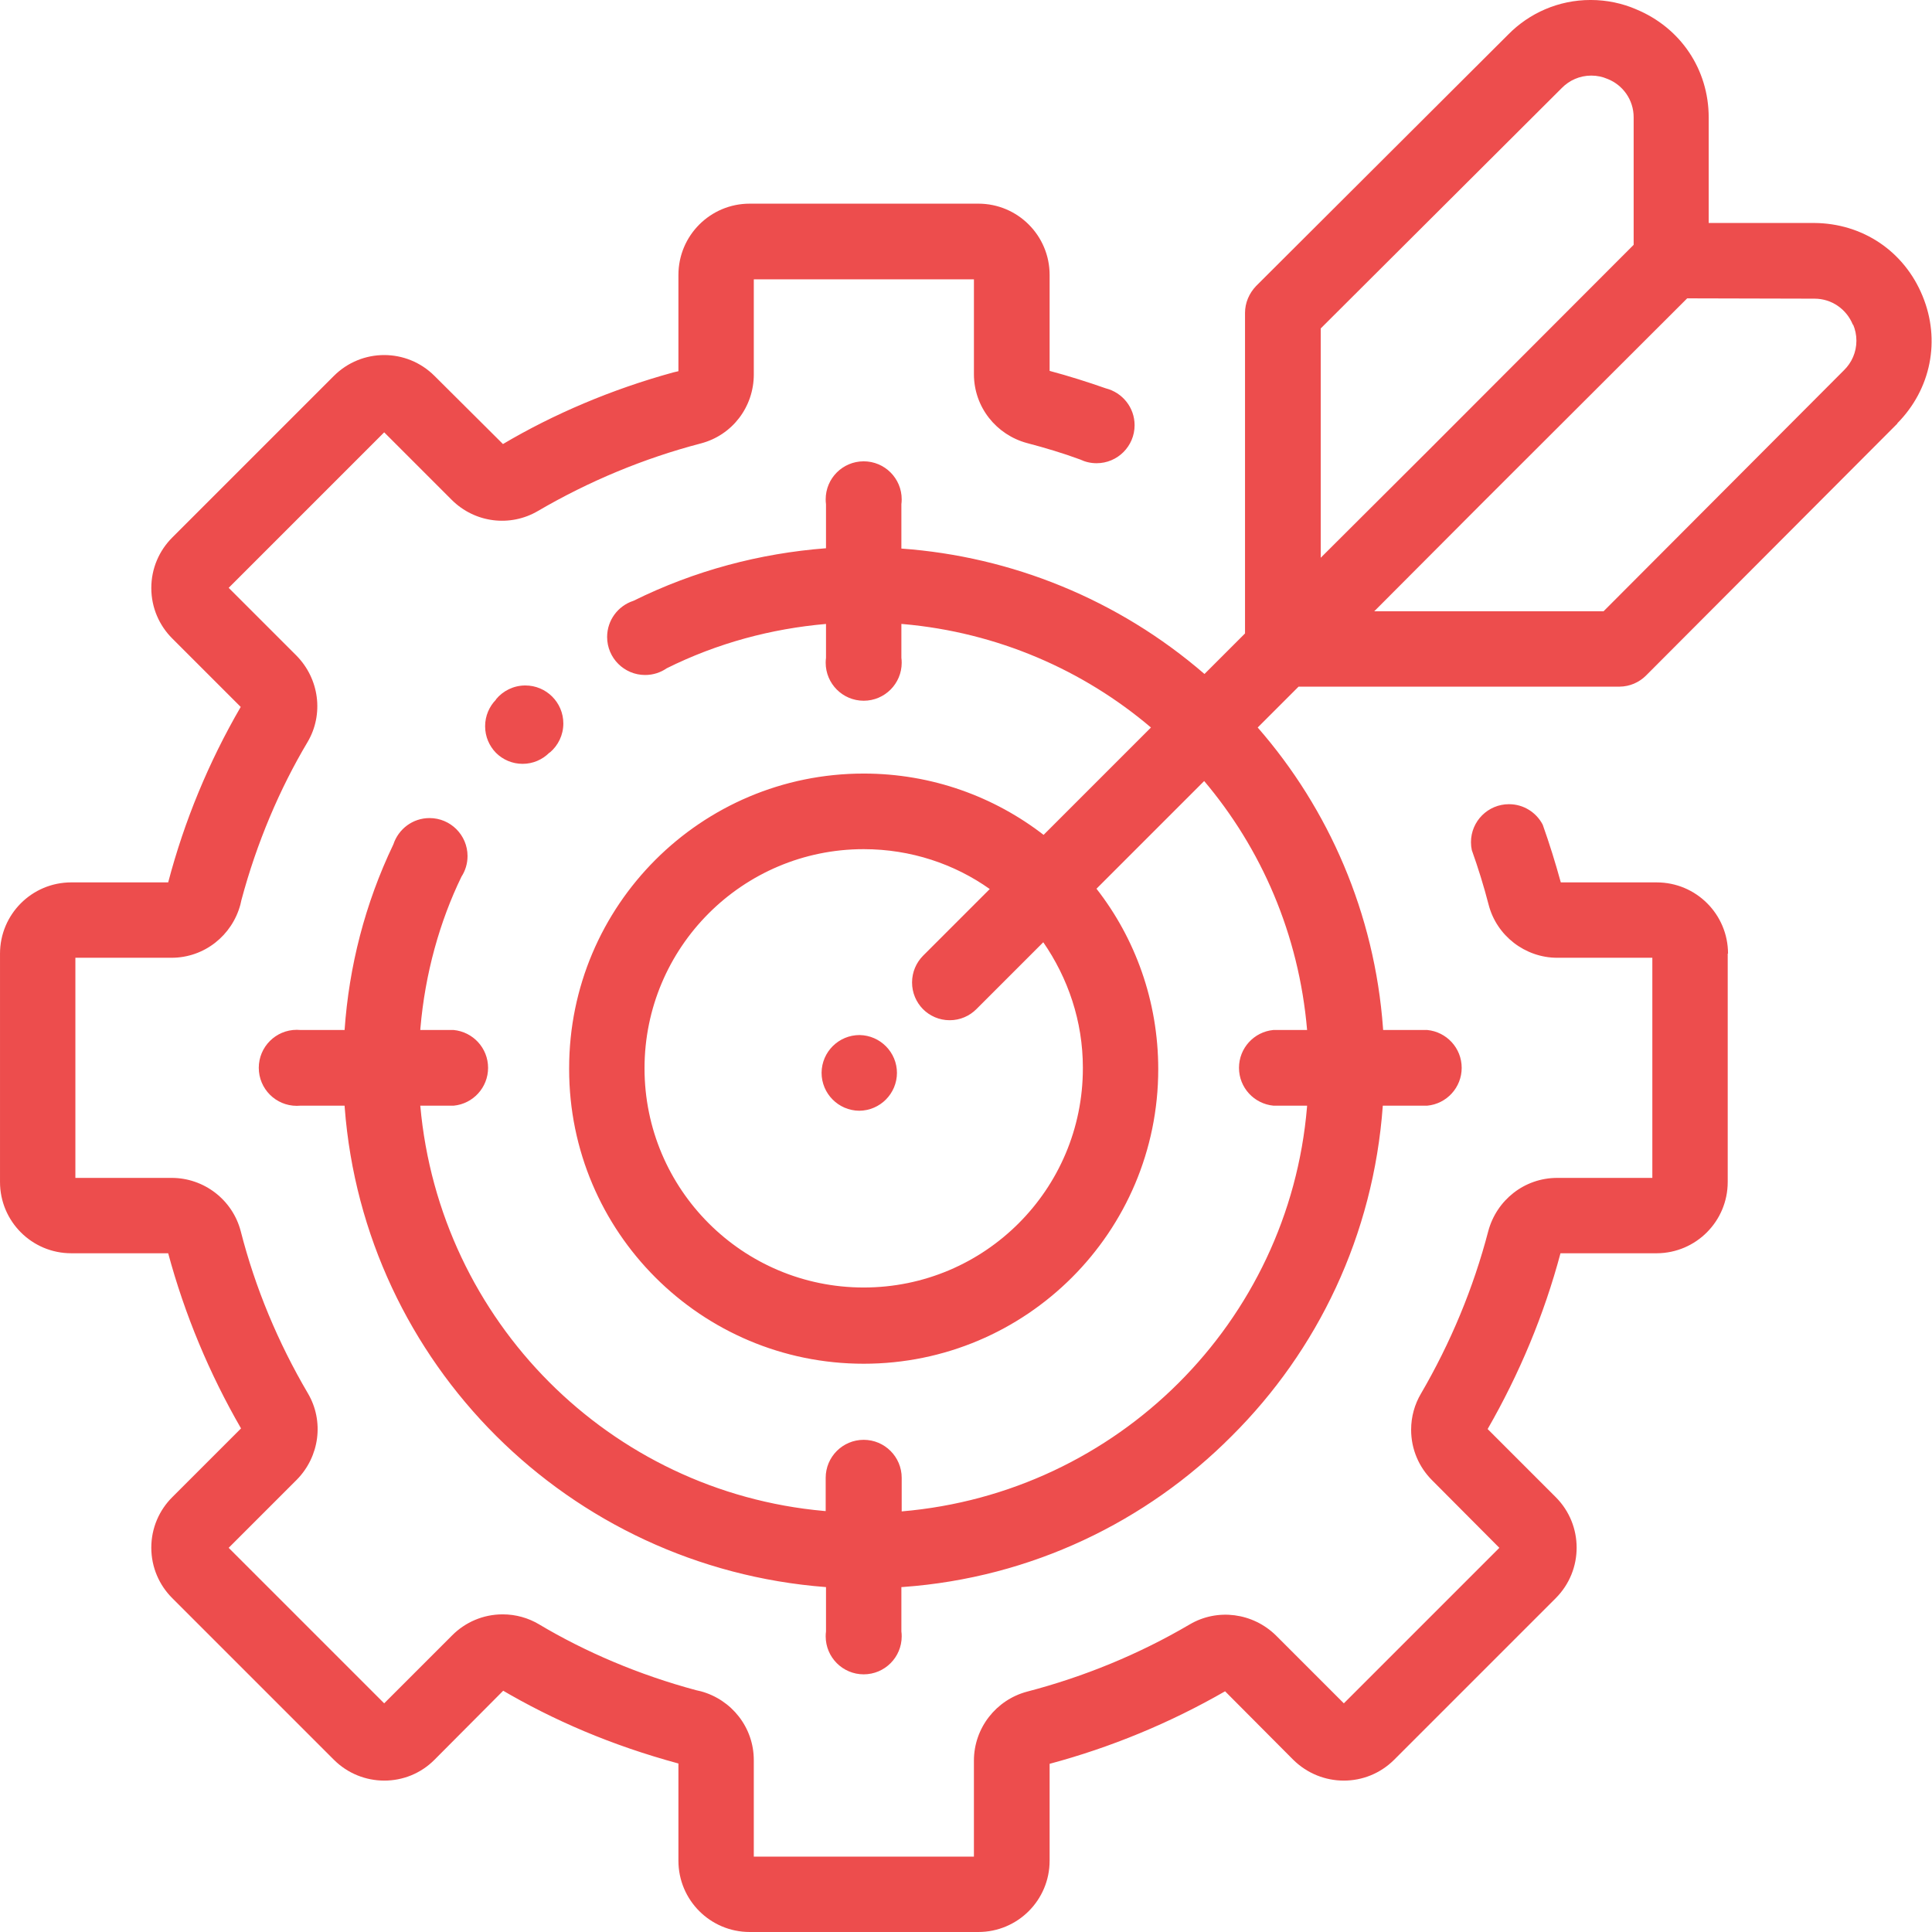 <!-- Generated by IcoMoon.io -->
<svg version="1.1" xmlns="http://www.w3.org/2000/svg" width="1024" height="1024" viewBox="0 0 1024 1024">
<title></title>
<g id="icomoon-ignore">
</g>
<path fill="#ed4d4d" d="M291.252 398.856l-0.168 0.168c-3.613 3.6-8.597 5.827-14.101 5.827s-10.488-2.226-14.102-5.827l0.001 0.001c-3.561-3.631-5.758-8.609-5.758-14.101s2.198-10.47 5.762-14.104l-0.003 0.003v-0.168c3.722-4.5 9.307-7.346 15.556-7.346 11.125 0 20.144 9.019 20.144 20.144 0 6.166-2.77 11.684-7.133 15.379l-0.029 0.024zM915.725 505.453v121.033c0 0 0 0 0 0 0 20.801-16.815 37.675-37.593 37.77h-51.041c-8.729 32.734-21.823 63.958-38.61 93.167l36.092 36.092c14.772 14.772 14.772 38.778 0 53.55l-85.613 85.613c-14.772 14.772-38.61 14.772-53.55 0l-36.092-36.26c-29.209 16.787-60.433 29.713-92.999 38.442v51.368c0 20.86-16.91 37.77-37.77 37.77v0h-121.201c-20.86 0-37.77-16.91-37.77-37.77v0-51.536c-35.275-9.576-66.13-22.771-94.601-39.576l1.769 0.966-36.428 36.595c-14.605 14.772-38.61 14.772-53.382 0l-85.613-85.613c-6.875-6.842-11.13-16.312-11.13-26.775s4.255-19.933 11.129-26.774l36.43-36.43c-16.787-29.041-29.881-60.433-38.61-92.831h-51.368c-20.86 0-37.77-16.91-37.77-37.77v0-121.033c0-20.86 16.91-37.77 37.77-37.77v0h51.368c8.561-32.567 21.487-63.79 38.442-92.999l-36.26-36.26c-6.875-6.842-11.13-16.312-11.13-26.775s4.255-19.933 11.129-26.774l85.615-85.615c14.772-14.772 38.61-14.772 53.382 0l36.26 36.092c26.75-15.847 57.663-29.042 90.333-37.988l2.666-0.622v-51.032c0-20.86 16.91-37.77 37.77-37.77v0h121.201c20.86 0 37.77 16.91 37.77 37.77v0 50.864c10.072 2.686 20.144 5.875 29.713 9.233 8.867 2.239 15.326 10.145 15.326 19.56 0 11.125-9.019 20.144-20.144 20.144-3.128 0-6.090-0.713-8.732-1.986l0.121 0.052c-9.065-3.357-18.633-6.211-28.202-8.729-16.321-4.378-28.149-19.014-28.202-36.422v-50.367h-116.669v50.361c0 17.29-11.415 32.231-28.034 36.595-30.216 7.89-59.258 19.976-86.285 35.756-14.772 8.729-33.574 6.379-45.828-5.875l-35.756-35.756-82.424 82.424 35.924 35.924c12.087 12.254 14.605 31.056 5.875 45.828-14.776 24.782-26.955 53.427-35.049 83.742l-0.54 2.375c-4.388 16.357-19.080 28.202-36.538 28.202-0.020 0-0.040 0-0.060 0h-50.861v116.669h51.032c17.123 0 32.231 11.583 36.595 28.202 7.722 30.216 19.809 59.090 35.588 85.949 8.729 14.772 6.211 33.574-5.875 45.828l-36.092 36.092 82.424 82.424 36.092-36.092c6.836-6.839 16.281-11.069 26.714-11.069 7.046 0 13.642 1.93 19.288 5.289l-0.174-0.096c24.733 14.773 53.322 26.951 83.579 35.048l2.37 0.54c16.271 4.446 28.034 19.096 28.034 36.494 0 0.036 0 0.071 0 0.107v-0.005 51.032h116.669v-50.864c0-17.29 11.751-32.231 28.202-36.595 30.216-7.89 59.258-19.809 86.117-35.588 14.772-8.729 33.574-6.211 45.828 5.875l35.924 35.924 82.424-82.424-35.756-35.924c-6.802-6.83-11.007-16.25-11.007-26.652 0-7.003 1.906-13.562 5.228-19.184l-0.096 0.176c15.78-27.027 27.866-56.068 35.756-86.285 4.388-16.357 19.080-28.202 36.538-28.202 0.020 0 0.040 0 0.060 0h50.358v-116.669h-50.361c-17.123 0-32.231-11.751-36.428-28.202-2.518-9.736-5.54-19.473-8.897-28.873-0.279-1.258-0.44-2.703-0.44-4.185 0-11.125 9.019-20.144 20.144-20.144 7.749 0 14.476 4.375 17.845 10.79l0.053 0.11c3.525 9.904 6.715 20.144 9.569 30.552h50.864c20.86 0 37.77 16.91 37.77 37.77v0zM1005.702 224.441l-133.288 133.624c-3.616 3.604-8.594 5.842-14.095 5.875h-170.057l-21.655 21.655c37.587 43.044 61.991 98.464 66.424 159.425l0.052 0.89h23.334c10.307 0.972 18.307 9.582 18.307 20.060s-8.001 19.089-18.227 20.054l-0.081 0.006h-23.502c-4.956 68.804-34.62 129.861-80.062 175.076l-0.011 0.011c-45.218 45.466-106.28 75.133-174.204 80.022l-0.883 0.051v23.502c0.107 0.779 0.168 1.68 0.168 2.595 0 11.125-9.019 20.144-20.144 20.144s-20.144-9.019-20.144-20.144c0-0.915 0.061-1.816 0.179-2.698l-0.011 0.103v-23.502c-136.53-10.411-244.75-118.631-255.103-254.226l-0.057-0.935h-23.502c-0.551 0.053-1.19 0.084-1.837 0.084-11.125 0-20.144-9.019-20.144-20.144s9.019-20.144 20.144-20.144c0.647 0 1.286 0.030 1.918 0.090l-0.081-0.006h23.502c2.35-33.574 10.744-66.812 25.852-98.371 2.698-8.161 10.257-13.946 19.167-13.946 11.125 0 20.144 9.019 20.144 20.144 0 4.060-1.201 7.839-3.267 11.002l0.047-0.077c-11.506 23.698-19.287 51.283-21.764 80.382l-0.059 0.867h17.626c10.307 0.972 18.307 9.582 18.307 20.060s-8.001 19.089-18.227 20.054l-0.081 0.006h-17.626c10.223 114.323 100.55 204.649 213.965 214.807l0.907 0.066v-17.626c0-11.125 9.019-20.144 20.144-20.144s20.144 9.019 20.144 20.144v17.794c114.59-9.755 205.208-100.431 214.813-214.178l0.059-0.862h-17.794c-10.307-0.972-18.307-9.582-18.307-20.060s8.001-19.089 18.227-20.054l0.081-0.006h17.794c-4.364-50.768-24.255-96.202-54.839-132.286l0.282 0.341-57.075 57.075c20.414 26.133 32.733 59.453 32.733 95.65 0 86.222-69.896 156.118-156.118 156.118s-156.118-69.896-156.118-156.118c0-0.224 0-0.447 0.001-0.671v0.034c0.038-86.193 69.92-156.052 156.118-156.052 36.064 0 69.271 12.228 95.703 32.764l-0.353-0.264 56.908-56.908c-35.822-30.437-81.366-50.441-131.389-54.83l-0.892-0.063v17.962c0.107 0.779 0.168 1.68 0.168 2.595 0 11.125-9.019 20.144-20.144 20.144s-20.144-9.019-20.144-20.144c0-0.915 0.061-1.816 0.179-2.698l-0.011 0.103v-17.962c-28.873 2.518-57.411 10.072-84.438 23.502-3.194 2.225-7.155 3.555-11.428 3.555-11.125 0-20.144-9.019-20.144-20.144 0-8.91 5.785-16.469 13.803-19.126l0.142-0.041c32.567-16.115 67.148-25.18 102.064-27.866v-23.334c-0.107-0.779-0.168-1.68-0.168-2.595 0-11.125 9.019-20.144 20.144-20.144s20.144 9.019 20.144 20.144c0 0.915-0.061 1.816-0.179 2.698l0.011-0.103v23.502c58.25 4.197 114.822 26.859 160.65 66.476l21.487-21.487v-169.883c0-5.372 2.182-10.408 5.875-14.269l133.624-133.288c11.123-11.305 26.587-18.31 43.687-18.31 8.657 0 16.894 1.795 24.361 5.034l-0.396-0.153c23.67 9.736 38.61 31.895 38.61 57.411v55.9h55.9c25.684 0.168 47.675 14.94 57.411 38.61 9.736 23.502 4.532 49.521-13.43 67.651zM573.944 565.886c0-24.677-7.89-47.507-20.984-66.476l-35.42 35.42c-3.621 3.651-8.639 5.911-14.185 5.911s-10.564-2.26-14.184-5.909l-0.001-0.001c-3.561-3.631-5.758-8.609-5.758-14.101s2.198-10.47 5.762-14.104l35.417-35.417c-18.605-13.221-41.784-21.136-66.812-21.136-64.156 0-116.165 52.009-116.165 116.165s52.009 116.165 116.165 116.165c64.156 0 116.165-52.009 116.165-116.165 0-0.064 0-0.129 0-0.193v0.010zM700.013 174.080v121.537l56.572-56.404 109.283-109.45v-67.483c0-0.040 0-0.086 0-0.133 0-9.214-5.711-17.095-13.786-20.295l-0.148-0.052c-2.517-1.098-5.45-1.737-8.532-1.737-6.132 0-11.672 2.529-15.637 6.6l-0.005 0.005zM982.033 172.066c-3.295-8.133-11.13-13.765-20.281-13.765-0.011 0-0.022 0-0.033 0h0.002l-67.483-0.168-109.45 109.283-56.404 56.572h121.537l127.412-127.748c4.076-3.969 6.605-9.51 6.605-15.641 0-3.082-0.639-6.015-1.791-8.673l0.055 0.141zM475.405 568.572c0 0 0 0 0 0.001 0 11.066-8.923 20.049-19.967 20.144h-0.009c-11.053-0.095-19.976-9.077-19.976-20.144 0 0 0 0 0-0.001v0c0.095-11.053 9.077-19.976 20.144-19.976 0 0 0 0 0.001 0v0c10.98 0.189 19.809 9.134 19.809 20.141 0 0.001 0 0.002 0 0.003v0z"></path>
</svg>
